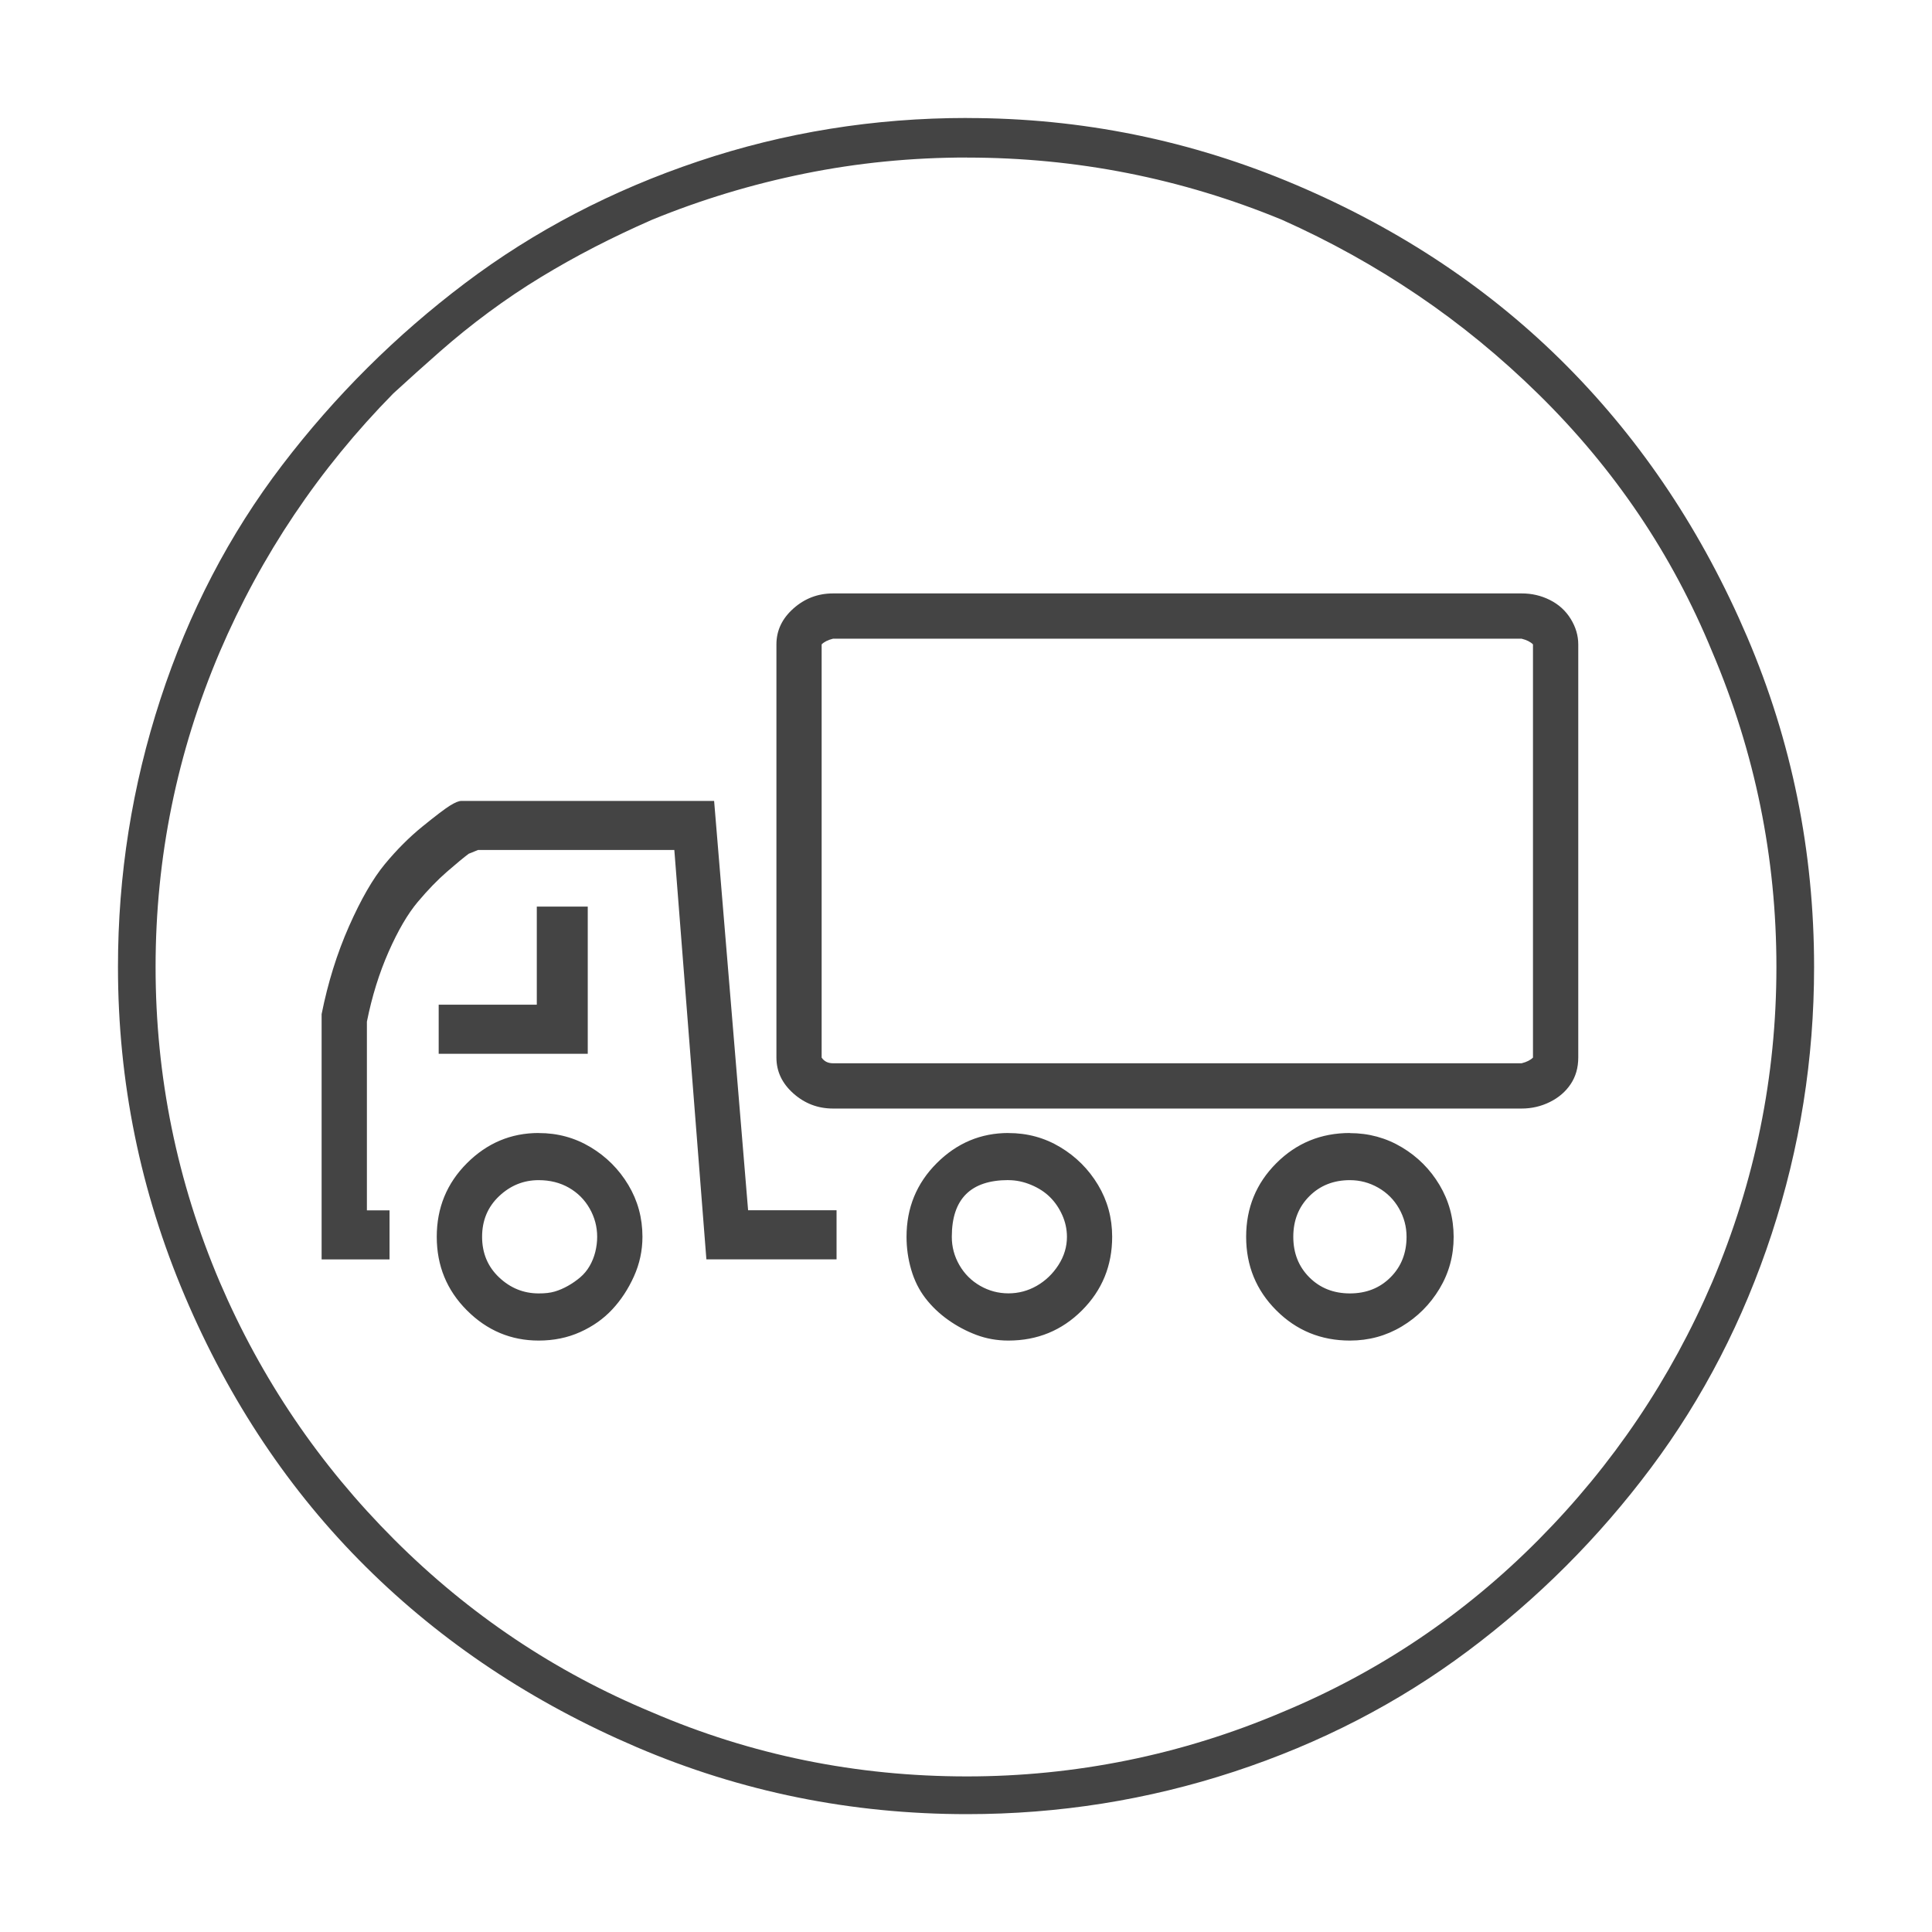 <?xml version="1.0" encoding="utf-8"?>
<!-- Generated by IcoMoon.io -->
<!DOCTYPE svg PUBLIC "-//W3C//DTD SVG 1.1//EN" "http://www.w3.org/Graphics/SVG/1.1/DTD/svg11.dtd">
<svg version="1.1" xmlns="http://www.w3.org/2000/svg" xmlns:xlink="http://www.w3.org/1999/xlink" width="32" height="32" viewBox="0 0 32 32">
<path fill="#444" d="M16.016 2.61q2.719 0 5.219 1.031 1.188 0.531 2.25 1.25t2 1.641 1.656 1.984 1.219 2.281q1.063 2.5 1.063 5.219t-1.063 5.219q-1.031 2.406-2.875 4.266t-4.25 2.859q-1.25 0.531-2.563 0.797t-2.656 0.266q-2.75 0-5.219-1.063-2.406-1-4.266-2.859t-2.891-4.266q-1.063-2.5-1.063-5.219t1.063-5.219q1.031-2.406 2.875-4.281 0.375-0.344 0.766-0.688t0.813-0.656 0.859-0.578 0.891-0.5 0.953-0.453q1.219-0.5 2.531-0.766t2.688-0.266zM16.016 1.954q-2.313 0-4.453 0.719t-3.859 2.016-3.031 3.016-2.016 3.875-0.703 4.438q0 2.844 1.109 5.453t3 4.484 4.484 2.984 5.469 1.109q2.281 0 4.422-0.703t3.875-2 3.031-3.031 2-3.875 0.703-4.422q0-2.875-1.109-5.469t-2.984-4.484-4.484-3-5.453-1.109zM16.703 19.547q0.188 0 0.375 0.078t0.313 0.203 0.203 0.297 0.078 0.359q0 0.25-0.141 0.469t-0.359 0.344-0.469 0.125-0.469-0.125-0.344-0.344-0.125-0.469q0-0.938 0.938-0.938zM16.703 18.766q-0.688 0-1.188 0.5t-0.5 1.219q0 0.281 0.078 0.547t0.234 0.469 0.375 0.359 0.469 0.25 0.531 0.094q0.719 0 1.219-0.5t0.5-1.219q0-0.469-0.234-0.859t-0.625-0.625-0.859-0.234zM8.922 19.547q0.281 0 0.5 0.125t0.344 0.344 0.125 0.469q0 0.125-0.031 0.25t-0.094 0.234-0.156 0.188-0.203 0.141-0.219 0.094-0.266 0.031q-0.375 0-0.656-0.266t-0.281-0.672 0.281-0.672 0.656-0.266zM8.922 18.766q-0.688 0-1.188 0.5t-0.5 1.219 0.5 1.219 1.188 0.5q0.375 0 0.688-0.141t0.531-0.375 0.359-0.547 0.141-0.656q0-0.469-0.234-0.859t-0.625-0.625-0.859-0.234zM22.359 19.547q0.25 0 0.469 0.125t0.344 0.344 0.125 0.469q0 0.406-0.266 0.672t-0.672 0.266-0.672-0.266-0.266-0.672 0.266-0.672 0.672-0.266zM22.359 18.766q-0.719 0-1.219 0.5t-0.5 1.219 0.5 1.219 1.219 0.5q0.469 0 0.859-0.234t0.625-0.625 0.234-0.859-0.234-0.859-0.625-0.625-0.859-0.234zM12.391 20.047l-0.563-6.781h-4.188q-0.063 0-0.188 0.078t-0.453 0.344-0.625 0.625-0.594 1.031-0.453 1.453v4.063h1.125v-0.813h-0.375v-3.125q0.125-0.625 0.359-1.156t0.484-0.828 0.484-0.5 0.359-0.297l0.156-0.063h3.25l0.531 6.781h2.156v-0.813h-1.469zM8.891 15.016v1.625h-1.625v0.813h2.469v-2.438h-0.844zM25.203 10.579q0.125 0.031 0.188 0.094v6.844q-0.063 0.063-0.188 0.094h-11.406q-0.125 0-0.188-0.094v-6.844q0.063-0.063 0.188-0.094h11.406zM25.203 9.829h-11.406q-0.375 0-0.656 0.25t-0.281 0.594v6.844q0 0.344 0.281 0.594t0.656 0.25h11.406q0.25 0 0.469-0.109t0.344-0.297 0.125-0.438v-6.844q0-0.219-0.125-0.422t-0.344-0.313-0.469-0.109z"></path>
</svg>
